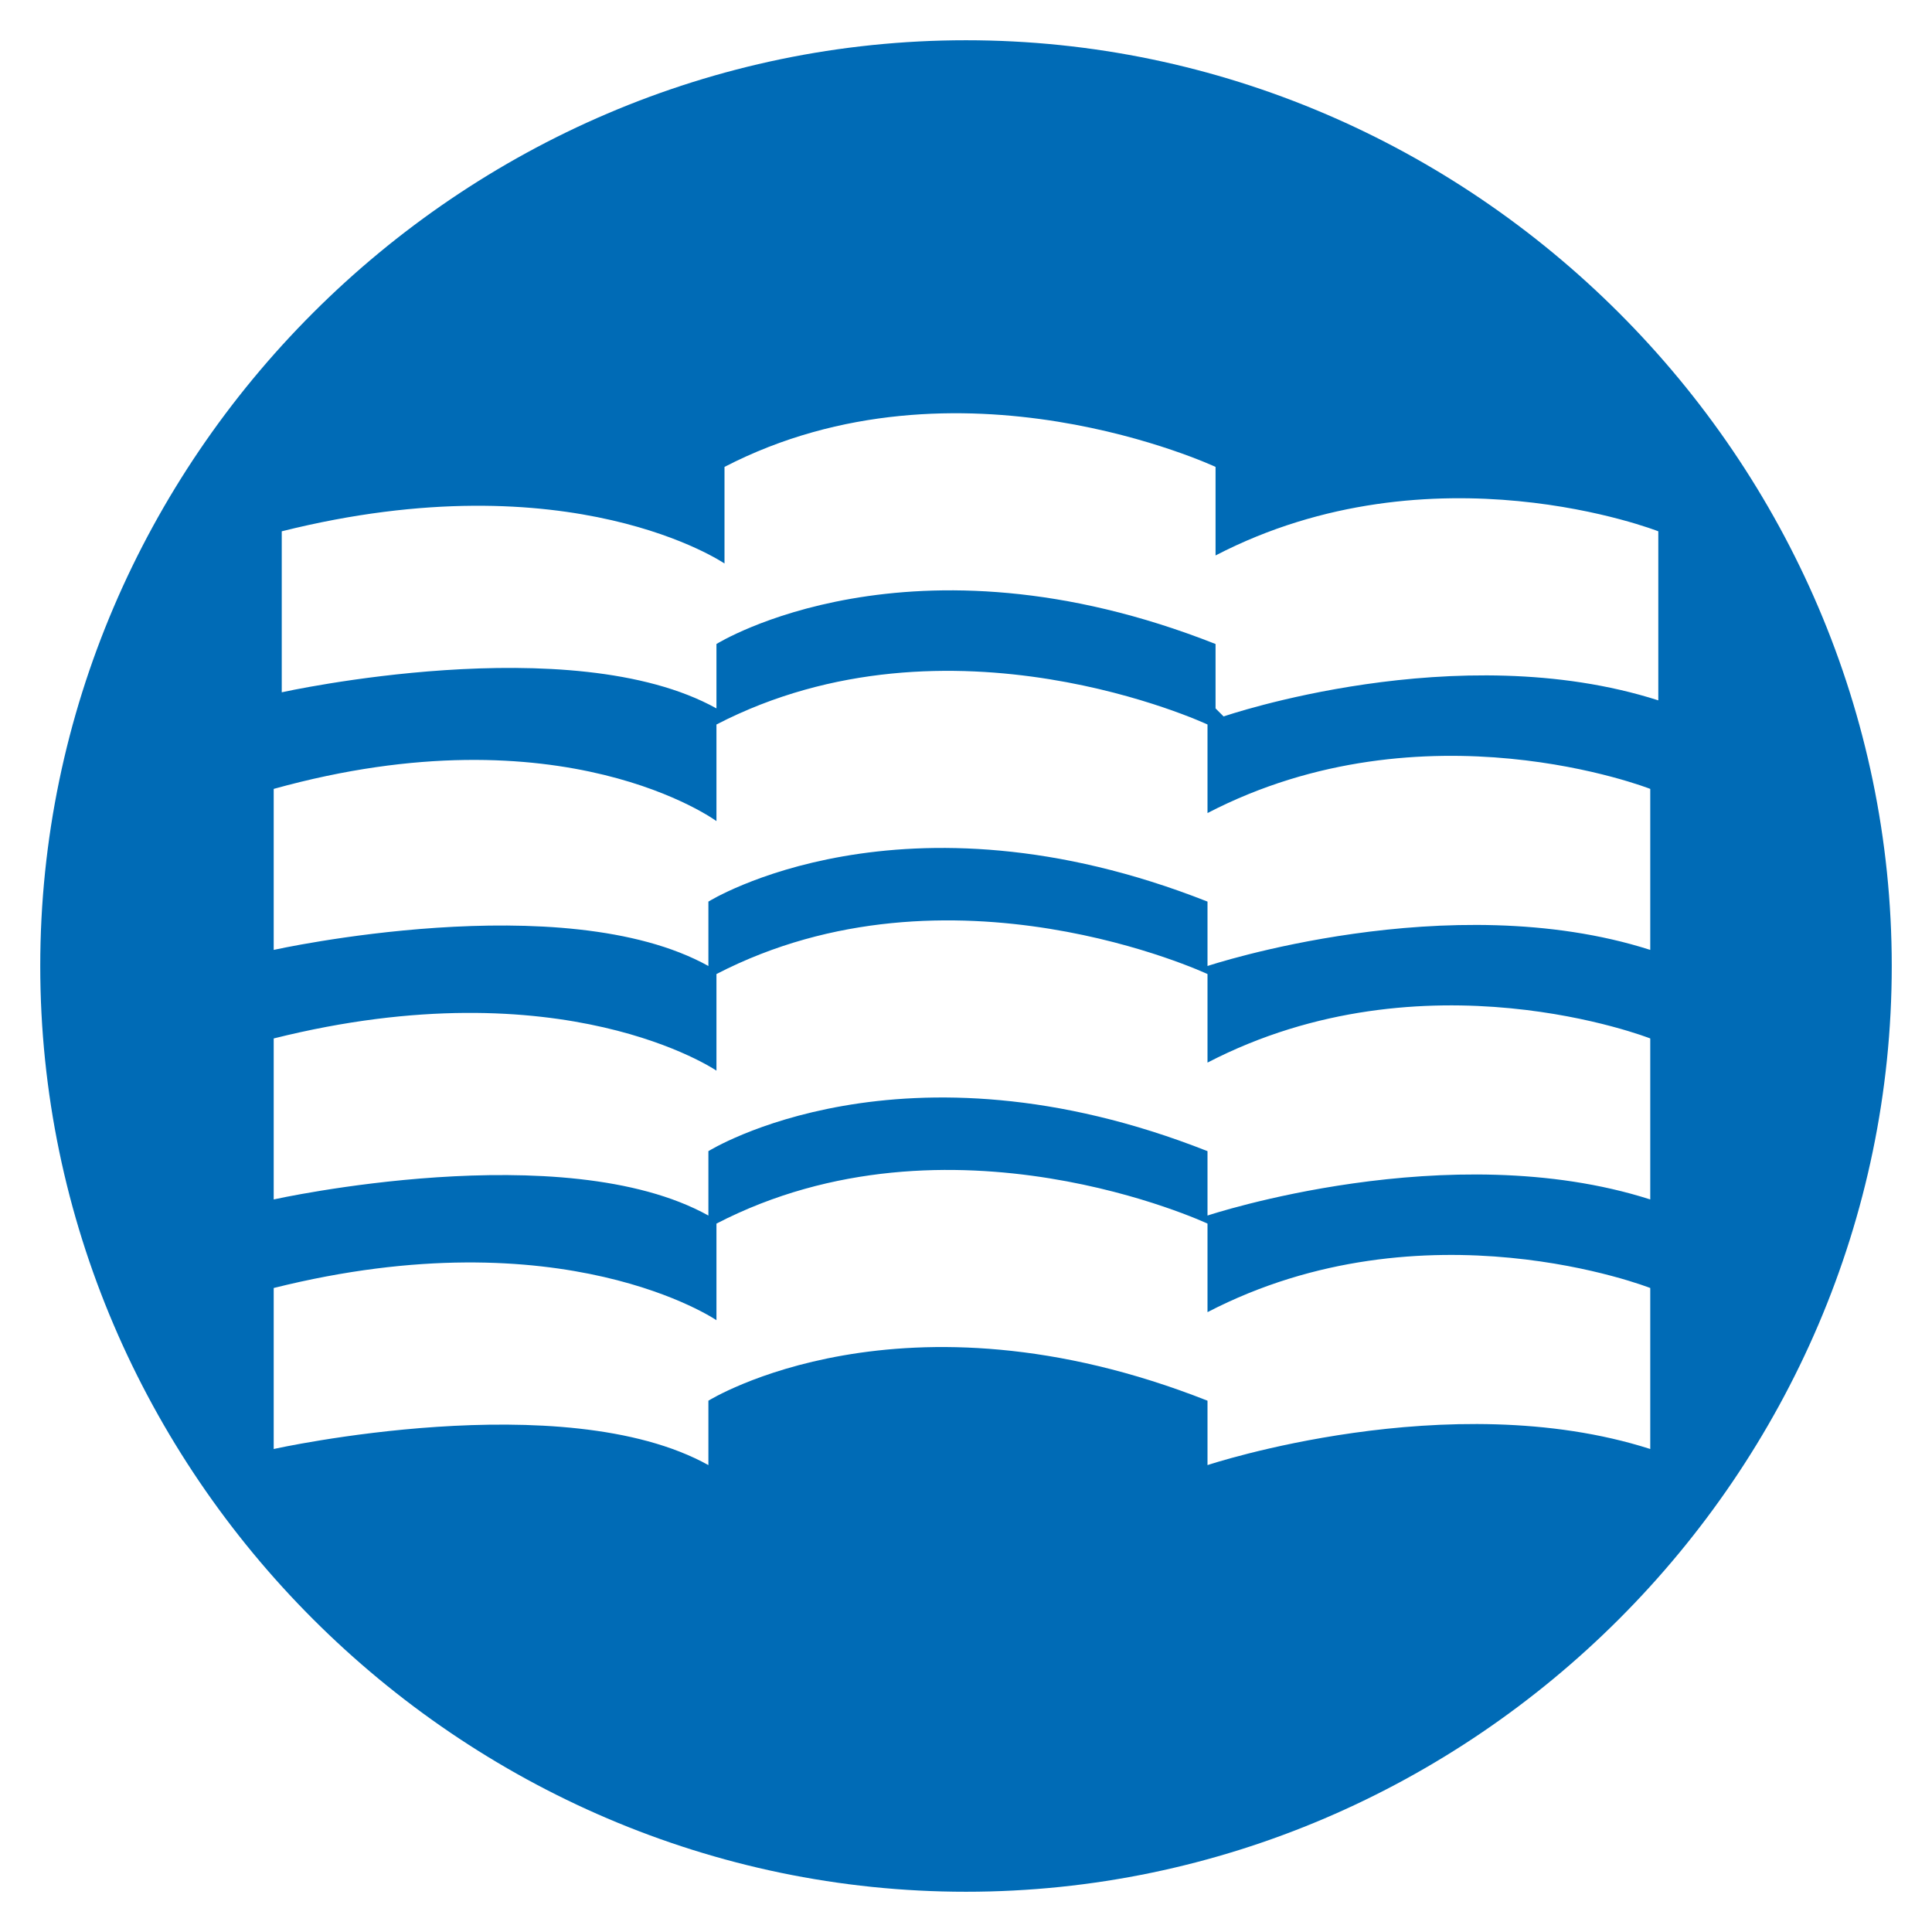 <?xml version="1.0" encoding="UTF-8"?>
<svg id="Layer_1" xmlns="http://www.w3.org/2000/svg" version="1.1" viewBox="0 0 24 24">
  <!-- Generator: Adobe Illustrator 29.1.0, SVG Export Plug-In . SVG Version: 2.1.0 Build 142)  -->
  <defs>
    <style>
      .st0 {
        fill: #006bb6;
      }
    </style>
  </defs>
  <path class="st0" d="M15.1,8.8v-.8c-3.8-1.5-6.2,0-6.2,0v.8c-1.8-1-5.4-.2-5.4-.2v-2c3.6-.9,5.5.4,5.5.4v-1.2c2.9-1.5,6.1,0,6.1,0v1.1c2.7-1.4,5.5-.3,5.5-.3v2.1c-2.5-.8-5.4.2-5.4.2ZM20.5,11.8c-2.5-.8-5.5.2-5.5.2v-.8c-3.8-1.5-6.2,0-6.2,0v.8c-1.8-1-5.4-.2-5.4-.2v-2c3.6-1,5.5.4,5.5.4v-1.2c2.9-1.5,6.1,0,6.1,0v1.1c2.7-1.4,5.5-.3,5.5-.3v2.1h0ZM20.5,14.9c-2.5-.8-5.5.2-5.5.2v-.8c-3.8-1.5-6.2,0-6.2,0v.8c-1.8-1-5.4-.2-5.4-.2v-2c3.6-.9,5.5.4,5.5.4v-1.2c2.9-1.5,6.1,0,6.1,0v1.1c2.7-1.4,5.5-.3,5.5-.3v2.1h0ZM20.5,18c-2.5-.8-5.5.2-5.5.2v-.8c-3.8-1.5-6.2,0-6.2,0v.8c-1.8-1-5.4-.2-5.4-.2v-2c3.6-.9,5.5.4,5.5.4v-1.2c2.9-1.5,6.1,0,6.1,0v1.1c2.7-1.4,5.5-.3,5.5-.3v2.1h0ZM12,.5C5.7.5.5,5.7.5,12s5.2,11.5,11.5,11.5,11.5-5.2,11.5-11.5S18.3.5,12,.5Z"/>
</svg>